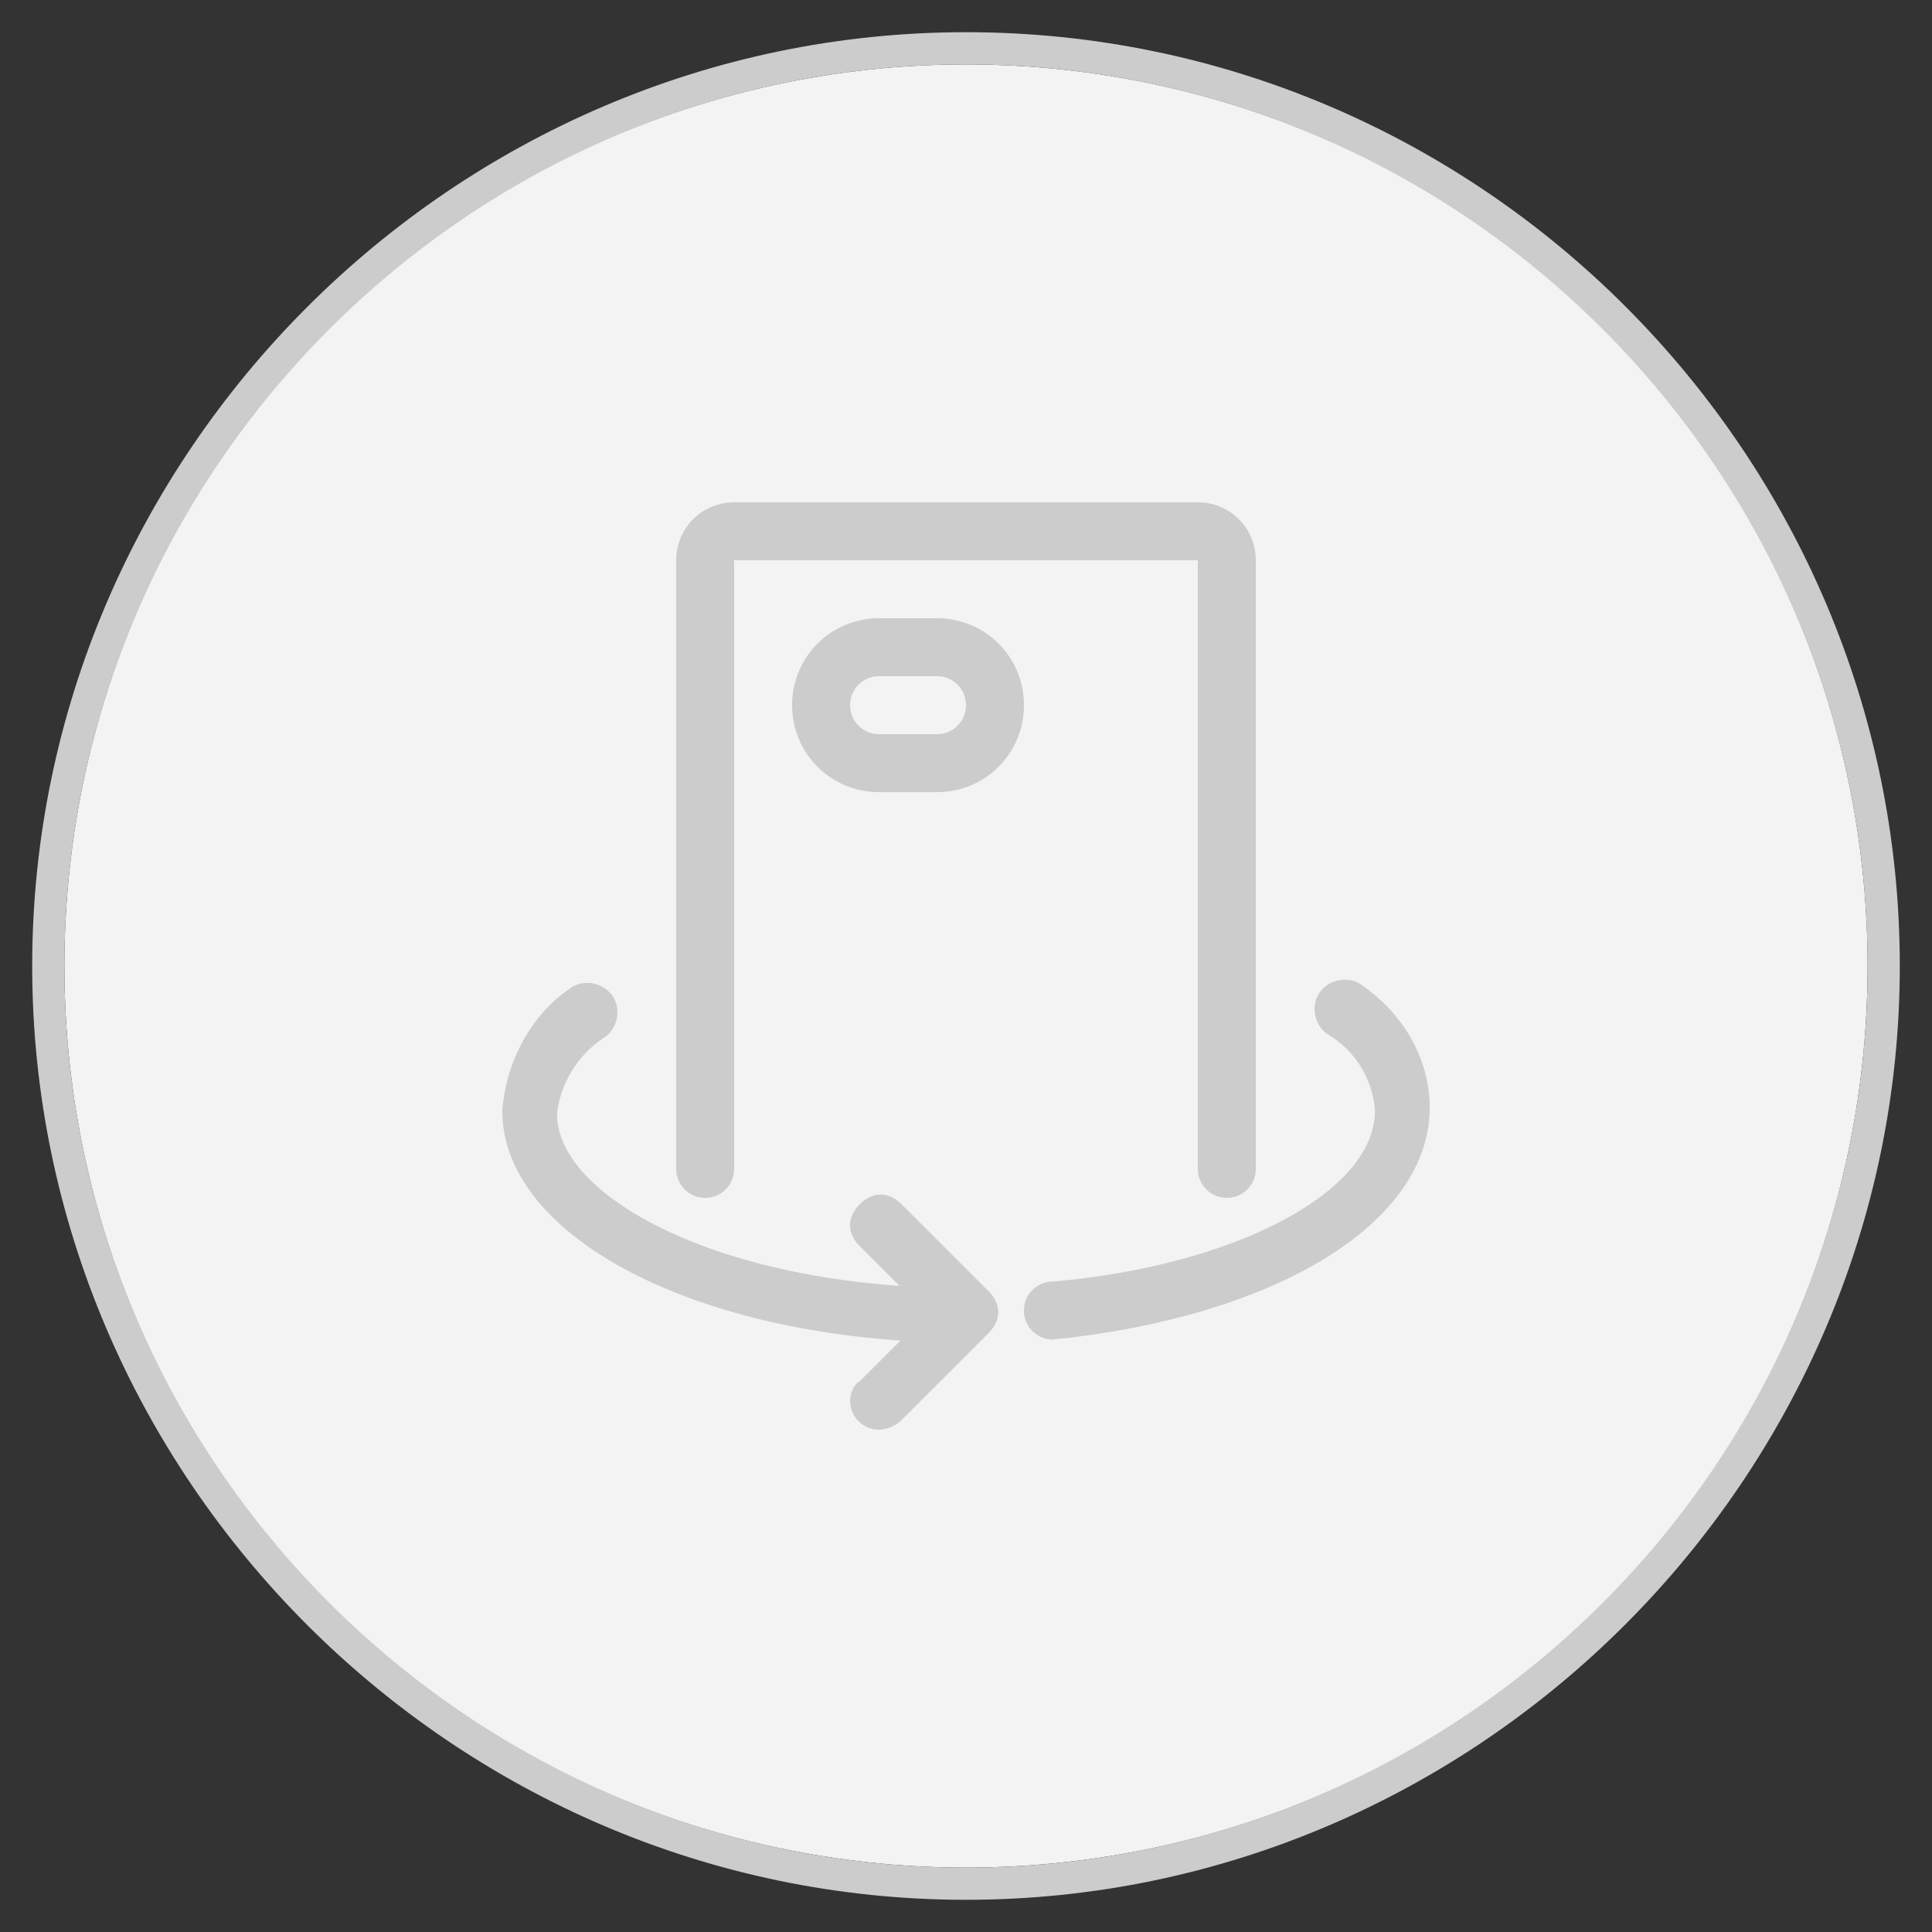 <svg xmlns="http://www.w3.org/2000/svg" viewBox="-19 21 60 60"><rect x="-19" y="21" width="60" height="60" fill="#333333" stroke="none"/><style>.st1{fill:#ccc}</style><circle cx="11" cy="51" r="28" fill="#f3f3f3"/><path d="M11 22c-15.9 0-29 13.1-29 29s13.1 29 29 29 29-13.1 29-29-13-29-29-29zm0 57c-15.4 0-28-12.6-28-28s12.6-28 28-28 28 12.6 28 28-12.6 28-28 28z" class="st1"/><path d="M11 62.7c-8.1 0-14.4-3.2-14.4-7.2.1-1.5.9-3 2.1-3.8.4-.3 1-.2 1.3.2.3.4.2 1-.2 1.3-.8.5-1.4 1.4-1.5 2.4 0 2.6 5.2 5.4 12.6 5.4.5 0 .9.4.9.9s-.3.8-.8.8zm2.7-.1c-.5 0-.9-.4-.9-.9s.4-.9.9-.9c5.7-.5 10-2.8 10-5.3a3 3 0 00-1.5-2.4c-.4-.3-.5-.9-.2-1.3s.9-.5 1.3-.2c1.3.9 2.1 2.3 2.1 3.8 0 3.6-4.8 6.5-11.7 7.2z" class="st1"/><path d="M8.3 65.4a.9.9 0 01-.9-.9c0-.2.1-.5.3-.6l2.1-2.1-2.1-2.1c-.4-.4-.4-.9 0-1.3s.9-.4 1.3 0l2.7 2.7c.4.4.4.9 0 1.3L9 65.1c-.2.2-.5.3-.7.3z" class="st1"/><path d="M19.1 58.2a.9.9 0 01-.9-.9V38.4H3.8v18.9c0 .5-.4.9-.9.9s-.9-.4-.9-.9V38.4c0-1 .8-1.8 1.8-1.8h14.4c1 0 1.8.8 1.8 1.8v18.9c0 .5-.4.9-.9.9z" class="st1"/><path d="M10.1 45.6H8.3c-1.5 0-2.7-1.2-2.7-2.7 0-1.5 1.2-2.7 2.7-2.7h1.8c1.5 0 2.7 1.2 2.7 2.7 0 1.5-1.2 2.7-2.7 2.7zM8.3 42c-.5 0-.9.4-.9.9s.4.9.9.9h1.8c.5 0 .9-.4.9-.9s-.4-.9-.9-.9H8.3z" class="st1"/></svg>
